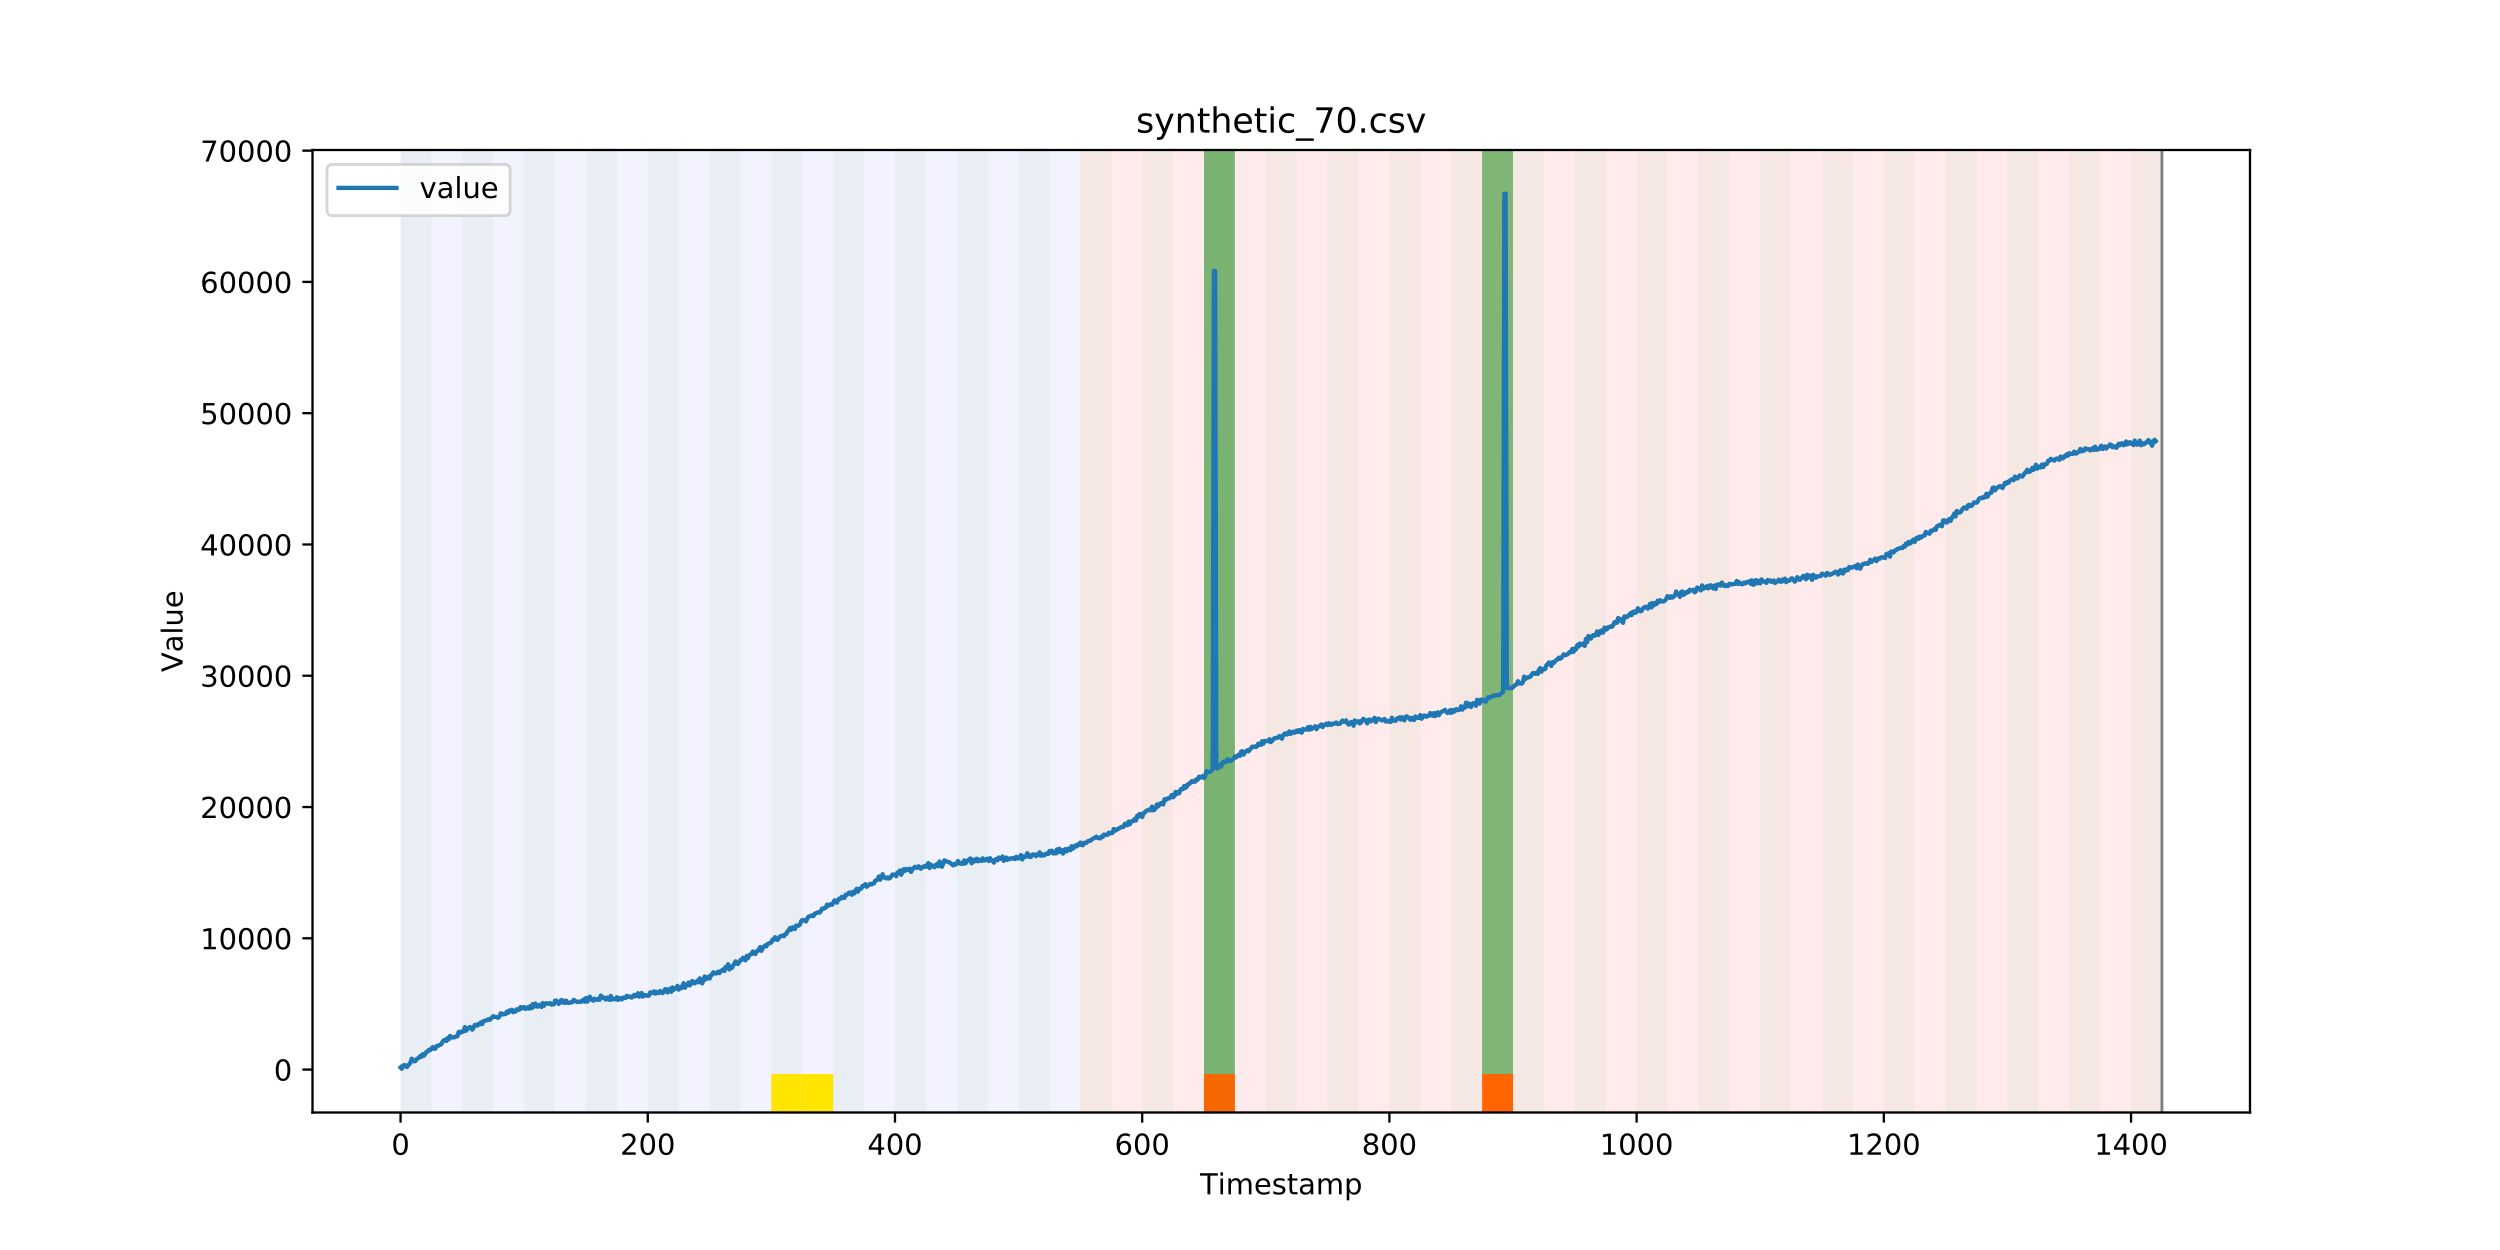 <?xml version="1.0" encoding="utf-8" standalone="no"?>
<!DOCTYPE svg PUBLIC "-//W3C//DTD SVG 1.1//EN"
  "http://www.w3.org/Graphics/SVG/1.1/DTD/svg11.dtd">
<!-- Created with matplotlib (https://matplotlib.org/) -->
<svg height="432pt" version="1.1" viewBox="0 0 864 432" width="864pt" xmlns="http://www.w3.org/2000/svg" xmlns:xlink="http://www.w3.org/1999/xlink">
 <defs>
  <style type="text/css">
*{stroke-linecap:butt;stroke-linejoin:round;}
  </style>
 </defs>
 <g id="figure_1">
  <g id="patch_1">
   <path d="M 0 432 
L 864 432 
L 864 0 
L 0 0 
z
" style="fill:#ffffff;"/>
  </g>
  <g id="axes_1">
   <g id="patch_2">
    <path d="M 108 384.48 
L 777.6 384.48 
L 777.6 51.84 
L 108 51.84 
z
" style="fill:#ffffff;"/>
   </g>
   <g id="patch_3">
    <path clip-path="url(#pf7e0968040)" d="M 138.436 384.48 
L 138.436 51.84 
L 373.384 51.84 
L 373.384 384.48 
z
" style="fill:#0000ff;opacity:0.05;"/>
   </g>
   <g id="patch_4">
    <path clip-path="url(#pf7e0968040)" d="M 373.384 384.48 
L 373.384 51.84 
L 747.164 51.84 
L 747.164 384.48 
z
" style="fill:#ff0000;opacity:0.08;"/>
   </g>
   <g id="patch_5">
    <path clip-path="url(#pf7e0968040)" d="M 138.436 384.48 
L 138.436 51.84 
L 149.116 51.84 
L 149.116 384.48 
z
" style="fill:#008000;opacity:0.04;"/>
   </g>
   <g id="patch_6">
    <path clip-path="url(#pf7e0968040)" d="M 159.795 384.48 
L 159.795 51.84 
L 170.475 51.84 
L 170.475 384.48 
z
" style="fill:#008000;opacity:0.04;"/>
   </g>
   <g id="patch_7">
    <path clip-path="url(#pf7e0968040)" d="M 181.154 384.48 
L 181.154 51.84 
L 191.833 51.84 
L 191.833 384.48 
z
" style="fill:#008000;opacity:0.04;"/>
   </g>
   <g id="patch_8">
    <path clip-path="url(#pf7e0968040)" d="M 416.101 384.48 
L 416.101 371.174 
L 426.781 371.174 
L 426.781 384.48 
z
" style="fill:#ff6600;"/>
   </g>
   <g id="patch_9">
    <path clip-path="url(#pf7e0968040)" d="M 202.513 384.48 
L 202.513 51.84 
L 213.192 51.84 
L 213.192 384.48 
z
" style="fill:#008000;opacity:0.04;"/>
   </g>
   <g id="patch_10">
    <path clip-path="url(#pf7e0968040)" d="M 223.872 384.48 
L 223.872 51.84 
L 234.551 51.84 
L 234.551 384.48 
z
" style="fill:#008000;opacity:0.04;"/>
   </g>
   <g id="patch_11">
    <path clip-path="url(#pf7e0968040)" d="M 245.231 384.48 
L 245.231 51.84 
L 255.91 51.84 
L 255.91 384.48 
z
" style="fill:#008000;opacity:0.04;"/>
   </g>
   <g id="patch_12">
    <path clip-path="url(#pf7e0968040)" d="M 266.589 384.48 
L 266.589 51.84 
L 277.269 51.84 
L 277.269 384.48 
z
" style="fill:#008000;opacity:0.04;"/>
   </g>
   <g id="patch_13">
    <path clip-path="url(#pf7e0968040)" d="M 266.589 384.48 
L 266.589 371.174 
L 277.269 371.174 
L 277.269 384.48 
z
" style="fill:#ffe500;"/>
   </g>
   <g id="patch_14">
    <path clip-path="url(#pf7e0968040)" d="M 277.269 384.48 
L 277.269 371.174 
L 287.948 371.174 
L 287.948 384.48 
z
" style="fill:#ffe500;"/>
   </g>
   <g id="patch_15">
    <path clip-path="url(#pf7e0968040)" d="M 512.216 384.48 
L 512.216 371.174 
L 522.896 371.174 
L 522.896 384.48 
z
" style="fill:#ff6600;"/>
   </g>
   <g id="patch_16">
    <path clip-path="url(#pf7e0968040)" d="M 287.948 384.48 
L 287.948 51.84 
L 298.628 51.84 
L 298.628 384.48 
z
" style="fill:#008000;opacity:0.04;"/>
   </g>
   <g id="patch_17">
    <path clip-path="url(#pf7e0968040)" d="M 309.307 384.48 
L 309.307 51.84 
L 319.987 51.84 
L 319.987 384.48 
z
" style="fill:#008000;opacity:0.04;"/>
   </g>
   <g id="patch_18">
    <path clip-path="url(#pf7e0968040)" d="M 330.666 384.48 
L 330.666 51.84 
L 341.345 51.84 
L 341.345 384.48 
z
" style="fill:#008000;opacity:0.04;"/>
   </g>
   <g id="patch_19">
    <path clip-path="url(#pf7e0968040)" d="M 352.025 384.48 
L 352.025 51.84 
L 362.704 51.84 
L 362.704 384.48 
z
" style="fill:#008000;opacity:0.04;"/>
   </g>
   <g id="patch_20">
    <path clip-path="url(#pf7e0968040)" d="M 373.384 384.48 
L 373.384 51.84 
L 384.063 51.84 
L 384.063 384.48 
z
" style="fill:#008000;opacity:0.04;"/>
   </g>
   <g id="patch_21">
    <path clip-path="url(#pf7e0968040)" d="M 394.743 384.48 
L 394.743 51.84 
L 405.422 51.84 
L 405.422 384.48 
z
" style="fill:#008000;opacity:0.04;"/>
   </g>
   <g id="patch_22">
    <path clip-path="url(#pf7e0968040)" d="M 416.101 384.48 
L 416.101 51.84 
L 426.781 51.84 
L 426.781 384.48 
z
" style="fill:#008000;opacity:0.04;"/>
   </g>
   <g id="patch_23">
    <path clip-path="url(#pf7e0968040)" d="M 416.101 371.174 
L 416.101 51.84 
L 426.781 51.84 
L 426.781 371.174 
z
" style="fill:#008000;opacity:0.5;"/>
   </g>
   <g id="patch_24">
    <path clip-path="url(#pf7e0968040)" d="M 437.46 384.48 
L 437.46 51.84 
L 448.14 51.84 
L 448.14 384.48 
z
" style="fill:#008000;opacity:0.04;"/>
   </g>
   <g id="patch_25">
    <path clip-path="url(#pf7e0968040)" d="M 458.819 384.48 
L 458.819 51.84 
L 469.499 51.84 
L 469.499 384.48 
z
" style="fill:#008000;opacity:0.04;"/>
   </g>
   <g id="patch_26">
    <path clip-path="url(#pf7e0968040)" d="M 480.178 384.48 
L 480.178 51.84 
L 490.857 51.84 
L 490.857 384.48 
z
" style="fill:#008000;opacity:0.04;"/>
   </g>
   <g id="patch_27">
    <path clip-path="url(#pf7e0968040)" d="M 501.537 384.48 
L 501.537 51.84 
L 512.216 51.84 
L 512.216 384.48 
z
" style="fill:#008000;opacity:0.04;"/>
   </g>
   <g id="patch_28">
    <path clip-path="url(#pf7e0968040)" d="M 512.216 371.174 
L 512.216 51.84 
L 522.896 51.84 
L 522.896 371.174 
z
" style="fill:#008000;opacity:0.5;"/>
   </g>
   <g id="patch_29">
    <path clip-path="url(#pf7e0968040)" d="M 522.896 384.48 
L 522.896 51.84 
L 533.575 51.84 
L 533.575 384.48 
z
" style="fill:#008000;opacity:0.04;"/>
   </g>
   <g id="patch_30">
    <path clip-path="url(#pf7e0968040)" d="M 544.255 384.48 
L 544.255 51.84 
L 554.934 51.84 
L 554.934 384.48 
z
" style="fill:#008000;opacity:0.04;"/>
   </g>
   <g id="patch_31">
    <path clip-path="url(#pf7e0968040)" d="M 565.613 384.48 
L 565.613 51.84 
L 576.293 51.84 
L 576.293 384.48 
z
" style="fill:#008000;opacity:0.04;"/>
   </g>
   <g id="patch_32">
    <path clip-path="url(#pf7e0968040)" d="M 586.972 384.48 
L 586.972 51.84 
L 597.652 51.84 
L 597.652 384.48 
z
" style="fill:#008000;opacity:0.04;"/>
   </g>
   <g id="patch_33">
    <path clip-path="url(#pf7e0968040)" d="M 608.331 384.48 
L 608.331 51.84 
L 619.011 51.84 
L 619.011 384.48 
z
" style="fill:#008000;opacity:0.04;"/>
   </g>
   <g id="patch_34">
    <path clip-path="url(#pf7e0968040)" d="M 629.69 384.48 
L 629.69 51.84 
L 640.369 51.84 
L 640.369 384.48 
z
" style="fill:#008000;opacity:0.04;"/>
   </g>
   <g id="patch_35">
    <path clip-path="url(#pf7e0968040)" d="M 651.049 384.48 
L 651.049 51.84 
L 661.728 51.84 
L 661.728 384.48 
z
" style="fill:#008000;opacity:0.04;"/>
   </g>
   <g id="patch_36">
    <path clip-path="url(#pf7e0968040)" d="M 672.408 384.48 
L 672.408 51.84 
L 683.087 51.84 
L 683.087 384.48 
z
" style="fill:#008000;opacity:0.04;"/>
   </g>
   <g id="patch_37">
    <path clip-path="url(#pf7e0968040)" d="M 693.767 384.48 
L 693.767 51.84 
L 704.446 51.84 
L 704.446 384.48 
z
" style="fill:#008000;opacity:0.04;"/>
   </g>
   <g id="patch_38">
    <path clip-path="url(#pf7e0968040)" d="M 715.125 384.48 
L 715.125 51.84 
L 725.805 51.84 
L 725.805 384.48 
z
" style="fill:#008000;opacity:0.04;"/>
   </g>
   <g id="patch_39">
    <path clip-path="url(#pf7e0968040)" d="M 736.484 384.48 
L 736.484 51.84 
L 747.164 51.84 
L 747.164 384.48 
z
" style="fill:#008000;opacity:0.04;"/>
   </g>
   <g id="matplotlib.axis_1">
    <g id="xtick_1">
     <g id="line2d_1">
      <defs>
       <path d="M 0 0 
L 0 3.5 
" id="mdde84e60e4" style="stroke:#000000;stroke-width:0.8;"/>
      </defs>
      <g>
       <use style="stroke:#000000;stroke-width:0.8;" x="138.436" xlink:href="#mdde84e60e4" y="384.48"/>
      </g>
     </g>
     <g id="text_1">
      <!-- 0 -->
      <defs>
       <path d="M 31.781 66.406 
Q 24.172 66.406 20.328 58.906 
Q 16.5 51.422 16.5 36.375 
Q 16.5 21.391 20.328 13.891 
Q 24.172 6.391 31.781 6.391 
Q 39.453 6.391 43.281 13.891 
Q 47.125 21.391 47.125 36.375 
Q 47.125 51.422 43.281 58.906 
Q 39.453 66.406 31.781 66.406 
z
M 31.781 74.219 
Q 44.047 74.219 50.516 64.516 
Q 56.984 54.828 56.984 36.375 
Q 56.984 17.969 50.516 8.266 
Q 44.047 -1.422 31.781 -1.422 
Q 19.531 -1.422 13.062 8.266 
Q 6.594 17.969 6.594 36.375 
Q 6.594 54.828 13.062 64.516 
Q 19.531 74.219 31.781 74.219 
z
" id="DejaVuSans-48"/>
      </defs>
      <g transform="translate(135.255 399.078)scale(0.1 -0.1)">
       <use xlink:href="#DejaVuSans-48"/>
      </g>
     </g>
    </g>
    <g id="xtick_2">
     <g id="line2d_2">
      <g>
       <use style="stroke:#000000;stroke-width:0.8;" x="223.872" xlink:href="#mdde84e60e4" y="384.48"/>
      </g>
     </g>
     <g id="text_2">
      <!-- 200 -->
      <defs>
       <path d="M 19.188 8.297 
L 53.609 8.297 
L 53.609 0 
L 7.328 0 
L 7.328 8.297 
Q 12.938 14.109 22.625 23.891 
Q 32.328 33.688 34.812 36.531 
Q 39.547 41.844 41.422 45.531 
Q 43.312 49.219 43.312 52.781 
Q 43.312 58.594 39.234 62.25 
Q 35.156 65.922 28.609 65.922 
Q 23.969 65.922 18.812 64.312 
Q 13.672 62.703 7.812 59.422 
L 7.812 69.391 
Q 13.766 71.781 18.938 73 
Q 24.125 74.219 28.422 74.219 
Q 39.75 74.219 46.484 68.547 
Q 53.219 62.891 53.219 53.422 
Q 53.219 48.922 51.531 44.891 
Q 49.859 40.875 45.406 35.406 
Q 44.188 33.984 37.641 27.219 
Q 31.109 20.453 19.188 8.297 
z
" id="DejaVuSans-50"/>
      </defs>
      <g transform="translate(214.328 399.078)scale(0.1 -0.1)">
       <use xlink:href="#DejaVuSans-50"/>
       <use x="63.623" xlink:href="#DejaVuSans-48"/>
       <use x="127.246" xlink:href="#DejaVuSans-48"/>
      </g>
     </g>
    </g>
    <g id="xtick_3">
     <g id="line2d_3">
      <g>
       <use style="stroke:#000000;stroke-width:0.8;" x="309.307" xlink:href="#mdde84e60e4" y="384.48"/>
      </g>
     </g>
     <g id="text_3">
      <!-- 400 -->
      <defs>
       <path d="M 37.797 64.312 
L 12.891 25.391 
L 37.797 25.391 
z
M 35.203 72.906 
L 47.609 72.906 
L 47.609 25.391 
L 58.016 25.391 
L 58.016 17.188 
L 47.609 17.188 
L 47.609 0 
L 37.797 0 
L 37.797 17.188 
L 4.891 17.188 
L 4.891 26.703 
z
" id="DejaVuSans-52"/>
      </defs>
      <g transform="translate(299.763 399.078)scale(0.1 -0.1)">
       <use xlink:href="#DejaVuSans-52"/>
       <use x="63.623" xlink:href="#DejaVuSans-48"/>
       <use x="127.246" xlink:href="#DejaVuSans-48"/>
      </g>
     </g>
    </g>
    <g id="xtick_4">
     <g id="line2d_4">
      <g>
       <use style="stroke:#000000;stroke-width:0.8;" x="394.743" xlink:href="#mdde84e60e4" y="384.48"/>
      </g>
     </g>
     <g id="text_4">
      <!-- 600 -->
      <defs>
       <path d="M 33.016 40.375 
Q 26.375 40.375 22.484 35.828 
Q 18.609 31.297 18.609 23.391 
Q 18.609 15.531 22.484 10.953 
Q 26.375 6.391 33.016 6.391 
Q 39.656 6.391 43.531 10.953 
Q 47.406 15.531 47.406 23.391 
Q 47.406 31.297 43.531 35.828 
Q 39.656 40.375 33.016 40.375 
z
M 52.594 71.297 
L 52.594 62.312 
Q 48.875 64.062 45.094 64.984 
Q 41.312 65.922 37.594 65.922 
Q 27.828 65.922 22.672 59.328 
Q 17.531 52.734 16.797 39.406 
Q 19.672 43.656 24.016 45.922 
Q 28.375 48.188 33.594 48.188 
Q 44.578 48.188 50.953 41.516 
Q 57.328 34.859 57.328 23.391 
Q 57.328 12.156 50.688 5.359 
Q 44.047 -1.422 33.016 -1.422 
Q 20.359 -1.422 13.672 8.266 
Q 6.984 17.969 6.984 36.375 
Q 6.984 53.656 15.188 63.938 
Q 23.391 74.219 37.203 74.219 
Q 40.922 74.219 44.703 73.484 
Q 48.484 72.75 52.594 71.297 
z
" id="DejaVuSans-54"/>
      </defs>
      <g transform="translate(385.199 399.078)scale(0.1 -0.1)">
       <use xlink:href="#DejaVuSans-54"/>
       <use x="63.623" xlink:href="#DejaVuSans-48"/>
       <use x="127.246" xlink:href="#DejaVuSans-48"/>
      </g>
     </g>
    </g>
    <g id="xtick_5">
     <g id="line2d_5">
      <g>
       <use style="stroke:#000000;stroke-width:0.8;" x="480.178" xlink:href="#mdde84e60e4" y="384.48"/>
      </g>
     </g>
     <g id="text_5">
      <!-- 800 -->
      <defs>
       <path d="M 31.781 34.625 
Q 24.75 34.625 20.719 30.859 
Q 16.703 27.094 16.703 20.516 
Q 16.703 13.922 20.719 10.156 
Q 24.75 6.391 31.781 6.391 
Q 38.812 6.391 42.859 10.172 
Q 46.922 13.969 46.922 20.516 
Q 46.922 27.094 42.891 30.859 
Q 38.875 34.625 31.781 34.625 
z
M 21.922 38.812 
Q 15.578 40.375 12.031 44.719 
Q 8.5 49.078 8.5 55.328 
Q 8.5 64.062 14.719 69.141 
Q 20.953 74.219 31.781 74.219 
Q 42.672 74.219 48.875 69.141 
Q 55.078 64.062 55.078 55.328 
Q 55.078 49.078 51.531 44.719 
Q 48 40.375 41.703 38.812 
Q 48.828 37.156 52.797 32.312 
Q 56.781 27.484 56.781 20.516 
Q 56.781 9.906 50.312 4.234 
Q 43.844 -1.422 31.781 -1.422 
Q 19.734 -1.422 13.25 4.234 
Q 6.781 9.906 6.781 20.516 
Q 6.781 27.484 10.781 32.312 
Q 14.797 37.156 21.922 38.812 
z
M 18.312 54.391 
Q 18.312 48.734 21.844 45.562 
Q 25.391 42.391 31.781 42.391 
Q 38.141 42.391 41.719 45.562 
Q 45.312 48.734 45.312 54.391 
Q 45.312 60.062 41.719 63.234 
Q 38.141 66.406 31.781 66.406 
Q 25.391 66.406 21.844 63.234 
Q 18.312 60.062 18.312 54.391 
z
" id="DejaVuSans-56"/>
      </defs>
      <g transform="translate(470.634 399.078)scale(0.1 -0.1)">
       <use xlink:href="#DejaVuSans-56"/>
       <use x="63.623" xlink:href="#DejaVuSans-48"/>
       <use x="127.246" xlink:href="#DejaVuSans-48"/>
      </g>
     </g>
    </g>
    <g id="xtick_6">
     <g id="line2d_6">
      <g>
       <use style="stroke:#000000;stroke-width:0.8;" x="565.613" xlink:href="#mdde84e60e4" y="384.48"/>
      </g>
     </g>
     <g id="text_6">
      <!-- 1000 -->
      <defs>
       <path d="M 12.406 8.297 
L 28.516 8.297 
L 28.516 63.922 
L 10.984 60.406 
L 10.984 69.391 
L 28.422 72.906 
L 38.281 72.906 
L 38.281 8.297 
L 54.391 8.297 
L 54.391 0 
L 12.406 0 
z
" id="DejaVuSans-49"/>
      </defs>
      <g transform="translate(552.888 399.078)scale(0.1 -0.1)">
       <use xlink:href="#DejaVuSans-49"/>
       <use x="63.623" xlink:href="#DejaVuSans-48"/>
       <use x="127.246" xlink:href="#DejaVuSans-48"/>
       <use x="190.869" xlink:href="#DejaVuSans-48"/>
      </g>
     </g>
    </g>
    <g id="xtick_7">
     <g id="line2d_7">
      <g>
       <use style="stroke:#000000;stroke-width:0.8;" x="651.049" xlink:href="#mdde84e60e4" y="384.48"/>
      </g>
     </g>
     <g id="text_7">
      <!-- 1200 -->
      <g transform="translate(638.324 399.078)scale(0.1 -0.1)">
       <use xlink:href="#DejaVuSans-49"/>
       <use x="63.623" xlink:href="#DejaVuSans-50"/>
       <use x="127.246" xlink:href="#DejaVuSans-48"/>
       <use x="190.869" xlink:href="#DejaVuSans-48"/>
      </g>
     </g>
    </g>
    <g id="xtick_8">
     <g id="line2d_8">
      <g>
       <use style="stroke:#000000;stroke-width:0.8;" x="736.484" xlink:href="#mdde84e60e4" y="384.48"/>
      </g>
     </g>
     <g id="text_8">
      <!-- 1400 -->
      <g transform="translate(723.759 399.078)scale(0.1 -0.1)">
       <use xlink:href="#DejaVuSans-49"/>
       <use x="63.623" xlink:href="#DejaVuSans-52"/>
       <use x="127.246" xlink:href="#DejaVuSans-48"/>
       <use x="190.869" xlink:href="#DejaVuSans-48"/>
      </g>
     </g>
    </g>
    <g id="text_9">
     <!-- Timestamp -->
     <defs>
      <path d="M -0.297 72.906 
L 61.375 72.906 
L 61.375 64.594 
L 35.5 64.594 
L 35.5 0 
L 25.594 0 
L 25.594 64.594 
L -0.297 64.594 
z
" id="DejaVuSans-84"/>
      <path d="M 9.422 54.688 
L 18.406 54.688 
L 18.406 0 
L 9.422 0 
z
M 9.422 75.984 
L 18.406 75.984 
L 18.406 64.594 
L 9.422 64.594 
z
" id="DejaVuSans-105"/>
      <path d="M 52 44.188 
Q 55.375 50.25 60.062 53.125 
Q 64.75 56 71.094 56 
Q 79.641 56 84.281 50.016 
Q 88.922 44.047 88.922 33.016 
L 88.922 0 
L 79.891 0 
L 79.891 32.719 
Q 79.891 40.578 77.094 44.375 
Q 74.312 48.188 68.609 48.188 
Q 61.625 48.188 57.562 43.547 
Q 53.516 38.922 53.516 30.906 
L 53.516 0 
L 44.484 0 
L 44.484 32.719 
Q 44.484 40.625 41.703 44.406 
Q 38.922 48.188 33.109 48.188 
Q 26.219 48.188 22.156 43.531 
Q 18.109 38.875 18.109 30.906 
L 18.109 0 
L 9.078 0 
L 9.078 54.688 
L 18.109 54.688 
L 18.109 46.188 
Q 21.188 51.219 25.484 53.609 
Q 29.781 56 35.688 56 
Q 41.656 56 45.828 52.969 
Q 50 49.953 52 44.188 
z
" id="DejaVuSans-109"/>
      <path d="M 56.203 29.594 
L 56.203 25.203 
L 14.891 25.203 
Q 15.484 15.922 20.484 11.062 
Q 25.484 6.203 34.422 6.203 
Q 39.594 6.203 44.453 7.469 
Q 49.312 8.734 54.109 11.281 
L 54.109 2.781 
Q 49.266 0.734 44.188 -0.344 
Q 39.109 -1.422 33.891 -1.422 
Q 20.797 -1.422 13.156 6.188 
Q 5.516 13.812 5.516 26.812 
Q 5.516 40.234 12.766 48.109 
Q 20.016 56 32.328 56 
Q 43.359 56 49.781 48.891 
Q 56.203 41.797 56.203 29.594 
z
M 47.219 32.234 
Q 47.125 39.594 43.094 43.984 
Q 39.062 48.391 32.422 48.391 
Q 24.906 48.391 20.391 44.141 
Q 15.875 39.891 15.188 32.172 
z
" id="DejaVuSans-101"/>
      <path d="M 44.281 53.078 
L 44.281 44.578 
Q 40.484 46.531 36.375 47.5 
Q 32.281 48.484 27.875 48.484 
Q 21.188 48.484 17.844 46.438 
Q 14.5 44.391 14.5 40.281 
Q 14.5 37.156 16.891 35.375 
Q 19.281 33.594 26.516 31.984 
L 29.594 31.297 
Q 39.156 29.25 43.188 25.516 
Q 47.219 21.781 47.219 15.094 
Q 47.219 7.469 41.188 3.016 
Q 35.156 -1.422 24.609 -1.422 
Q 20.219 -1.422 15.453 -0.562 
Q 10.688 0.297 5.422 2 
L 5.422 11.281 
Q 10.406 8.688 15.234 7.391 
Q 20.062 6.109 24.812 6.109 
Q 31.156 6.109 34.562 8.281 
Q 37.984 10.453 37.984 14.406 
Q 37.984 18.062 35.516 20.016 
Q 33.062 21.969 24.703 23.781 
L 21.578 24.516 
Q 13.234 26.266 9.516 29.906 
Q 5.812 33.547 5.812 39.891 
Q 5.812 47.609 11.281 51.797 
Q 16.75 56 26.812 56 
Q 31.781 56 36.172 55.266 
Q 40.578 54.547 44.281 53.078 
z
" id="DejaVuSans-115"/>
      <path d="M 18.312 70.219 
L 18.312 54.688 
L 36.812 54.688 
L 36.812 47.703 
L 18.312 47.703 
L 18.312 18.016 
Q 18.312 11.328 20.141 9.422 
Q 21.969 7.516 27.594 7.516 
L 36.812 7.516 
L 36.812 0 
L 27.594 0 
Q 17.188 0 13.234 3.875 
Q 9.281 7.766 9.281 18.016 
L 9.281 47.703 
L 2.688 47.703 
L 2.688 54.688 
L 9.281 54.688 
L 9.281 70.219 
z
" id="DejaVuSans-116"/>
      <path d="M 34.281 27.484 
Q 23.391 27.484 19.188 25 
Q 14.984 22.516 14.984 16.5 
Q 14.984 11.719 18.141 8.906 
Q 21.297 6.109 26.703 6.109 
Q 34.188 6.109 38.703 11.406 
Q 43.219 16.703 43.219 25.484 
L 43.219 27.484 
z
M 52.203 31.203 
L 52.203 0 
L 43.219 0 
L 43.219 8.297 
Q 40.141 3.328 35.547 0.953 
Q 30.953 -1.422 24.312 -1.422 
Q 15.922 -1.422 10.953 3.297 
Q 6 8.016 6 15.922 
Q 6 25.141 12.172 29.828 
Q 18.359 34.516 30.609 34.516 
L 43.219 34.516 
L 43.219 35.406 
Q 43.219 41.609 39.141 45 
Q 35.062 48.391 27.688 48.391 
Q 23 48.391 18.547 47.266 
Q 14.109 46.141 10.016 43.891 
L 10.016 52.203 
Q 14.938 54.109 19.578 55.047 
Q 24.219 56 28.609 56 
Q 40.484 56 46.344 49.844 
Q 52.203 43.703 52.203 31.203 
z
" id="DejaVuSans-97"/>
      <path d="M 18.109 8.203 
L 18.109 -20.797 
L 9.078 -20.797 
L 9.078 54.688 
L 18.109 54.688 
L 18.109 46.391 
Q 20.953 51.266 25.266 53.625 
Q 29.594 56 35.594 56 
Q 45.562 56 51.781 48.094 
Q 58.016 40.188 58.016 27.297 
Q 58.016 14.406 51.781 6.484 
Q 45.562 -1.422 35.594 -1.422 
Q 29.594 -1.422 25.266 0.953 
Q 20.953 3.328 18.109 8.203 
z
M 48.688 27.297 
Q 48.688 37.203 44.609 42.844 
Q 40.531 48.484 33.406 48.484 
Q 26.266 48.484 22.188 42.844 
Q 18.109 37.203 18.109 27.297 
Q 18.109 17.391 22.188 11.75 
Q 26.266 6.109 33.406 6.109 
Q 40.531 6.109 44.609 11.75 
Q 48.688 17.391 48.688 27.297 
z
" id="DejaVuSans-112"/>
     </defs>
     <g transform="translate(414.739 412.757)scale(0.1 -0.1)">
      <use xlink:href="#DejaVuSans-84"/>
      <use x="61.037" xlink:href="#DejaVuSans-105"/>
      <use x="88.82" xlink:href="#DejaVuSans-109"/>
      <use x="186.232" xlink:href="#DejaVuSans-101"/>
      <use x="247.756" xlink:href="#DejaVuSans-115"/>
      <use x="299.855" xlink:href="#DejaVuSans-116"/>
      <use x="339.064" xlink:href="#DejaVuSans-97"/>
      <use x="400.344" xlink:href="#DejaVuSans-109"/>
      <use x="497.756" xlink:href="#DejaVuSans-112"/>
     </g>
    </g>
   </g>
   <g id="matplotlib.axis_2">
    <g id="ytick_1">
     <g id="line2d_9">
      <defs>
       <path d="M 0 0 
L -3.5 0 
" id="m8130eb3980" style="stroke:#000000;stroke-width:0.8;"/>
      </defs>
      <g>
       <use style="stroke:#000000;stroke-width:0.8;" x="108" xlink:href="#m8130eb3980" y="369.642"/>
      </g>
     </g>
     <g id="text_10">
      <!-- 0 -->
      <g transform="translate(94.638 373.442)scale(0.1 -0.1)">
       <use xlink:href="#DejaVuSans-48"/>
      </g>
     </g>
    </g>
    <g id="ytick_2">
     <g id="line2d_10">
      <g>
       <use style="stroke:#000000;stroke-width:0.8;" x="108" xlink:href="#m8130eb3980" y="324.273"/>
      </g>
     </g>
     <g id="text_11">
      <!-- 10000 -->
      <g transform="translate(69.188 328.073)scale(0.1 -0.1)">
       <use xlink:href="#DejaVuSans-49"/>
       <use x="63.623" xlink:href="#DejaVuSans-48"/>
       <use x="127.246" xlink:href="#DejaVuSans-48"/>
       <use x="190.869" xlink:href="#DejaVuSans-48"/>
       <use x="254.492" xlink:href="#DejaVuSans-48"/>
      </g>
     </g>
    </g>
    <g id="ytick_3">
     <g id="line2d_11">
      <g>
       <use style="stroke:#000000;stroke-width:0.8;" x="108" xlink:href="#m8130eb3980" y="278.904"/>
      </g>
     </g>
     <g id="text_12">
      <!-- 20000 -->
      <g transform="translate(69.188 282.703)scale(0.1 -0.1)">
       <use xlink:href="#DejaVuSans-50"/>
       <use x="63.623" xlink:href="#DejaVuSans-48"/>
       <use x="127.246" xlink:href="#DejaVuSans-48"/>
       <use x="190.869" xlink:href="#DejaVuSans-48"/>
       <use x="254.492" xlink:href="#DejaVuSans-48"/>
      </g>
     </g>
    </g>
    <g id="ytick_4">
     <g id="line2d_12">
      <g>
       <use style="stroke:#000000;stroke-width:0.8;" x="108" xlink:href="#m8130eb3980" y="233.535"/>
      </g>
     </g>
     <g id="text_13">
      <!-- 30000 -->
      <defs>
       <path d="M 40.578 39.312 
Q 47.656 37.797 51.625 33 
Q 55.609 28.219 55.609 21.188 
Q 55.609 10.406 48.188 4.484 
Q 40.766 -1.422 27.094 -1.422 
Q 22.516 -1.422 17.656 -0.516 
Q 12.797 0.391 7.625 2.203 
L 7.625 11.719 
Q 11.719 9.328 16.594 8.109 
Q 21.484 6.891 26.812 6.891 
Q 36.078 6.891 40.938 10.547 
Q 45.797 14.203 45.797 21.188 
Q 45.797 27.641 41.281 31.266 
Q 36.766 34.906 28.719 34.906 
L 20.219 34.906 
L 20.219 43.016 
L 29.109 43.016 
Q 36.375 43.016 40.234 45.922 
Q 44.094 48.828 44.094 54.297 
Q 44.094 59.906 40.109 62.906 
Q 36.141 65.922 28.719 65.922 
Q 24.656 65.922 20.016 65.031 
Q 15.375 64.156 9.812 62.312 
L 9.812 71.094 
Q 15.438 72.656 20.344 73.438 
Q 25.25 74.219 29.594 74.219 
Q 40.828 74.219 47.359 69.109 
Q 53.906 64.016 53.906 55.328 
Q 53.906 49.266 50.438 45.094 
Q 46.969 40.922 40.578 39.312 
z
" id="DejaVuSans-51"/>
      </defs>
      <g transform="translate(69.188 237.334)scale(0.1 -0.1)">
       <use xlink:href="#DejaVuSans-51"/>
       <use x="63.623" xlink:href="#DejaVuSans-48"/>
       <use x="127.246" xlink:href="#DejaVuSans-48"/>
       <use x="190.869" xlink:href="#DejaVuSans-48"/>
       <use x="254.492" xlink:href="#DejaVuSans-48"/>
      </g>
     </g>
    </g>
    <g id="ytick_5">
     <g id="line2d_13">
      <g>
       <use style="stroke:#000000;stroke-width:0.8;" x="108" xlink:href="#m8130eb3980" y="188.166"/>
      </g>
     </g>
     <g id="text_14">
      <!-- 40000 -->
      <g transform="translate(69.188 191.965)scale(0.1 -0.1)">
       <use xlink:href="#DejaVuSans-52"/>
       <use x="63.623" xlink:href="#DejaVuSans-48"/>
       <use x="127.246" xlink:href="#DejaVuSans-48"/>
       <use x="190.869" xlink:href="#DejaVuSans-48"/>
       <use x="254.492" xlink:href="#DejaVuSans-48"/>
      </g>
     </g>
    </g>
    <g id="ytick_6">
     <g id="line2d_14">
      <g>
       <use style="stroke:#000000;stroke-width:0.8;" x="108" xlink:href="#m8130eb3980" y="142.797"/>
      </g>
     </g>
     <g id="text_15">
      <!-- 50000 -->
      <defs>
       <path d="M 10.797 72.906 
L 49.516 72.906 
L 49.516 64.594 
L 19.828 64.594 
L 19.828 46.734 
Q 21.969 47.469 24.109 47.828 
Q 26.266 48.188 28.422 48.188 
Q 40.625 48.188 47.75 41.5 
Q 54.891 34.812 54.891 23.391 
Q 54.891 11.625 47.562 5.094 
Q 40.234 -1.422 26.906 -1.422 
Q 22.312 -1.422 17.547 -0.641 
Q 12.797 0.141 7.719 1.703 
L 7.719 11.625 
Q 12.109 9.234 16.797 8.062 
Q 21.484 6.891 26.703 6.891 
Q 35.156 6.891 40.078 11.328 
Q 45.016 15.766 45.016 23.391 
Q 45.016 31 40.078 35.438 
Q 35.156 39.891 26.703 39.891 
Q 22.75 39.891 18.812 39.016 
Q 14.891 38.141 10.797 36.281 
z
" id="DejaVuSans-53"/>
      </defs>
      <g transform="translate(69.188 146.596)scale(0.1 -0.1)">
       <use xlink:href="#DejaVuSans-53"/>
       <use x="63.623" xlink:href="#DejaVuSans-48"/>
       <use x="127.246" xlink:href="#DejaVuSans-48"/>
       <use x="190.869" xlink:href="#DejaVuSans-48"/>
       <use x="254.492" xlink:href="#DejaVuSans-48"/>
      </g>
     </g>
    </g>
    <g id="ytick_7">
     <g id="line2d_15">
      <g>
       <use style="stroke:#000000;stroke-width:0.8;" x="108" xlink:href="#m8130eb3980" y="97.428"/>
      </g>
     </g>
     <g id="text_16">
      <!-- 60000 -->
      <g transform="translate(69.188 101.227)scale(0.1 -0.1)">
       <use xlink:href="#DejaVuSans-54"/>
       <use x="63.623" xlink:href="#DejaVuSans-48"/>
       <use x="127.246" xlink:href="#DejaVuSans-48"/>
       <use x="190.869" xlink:href="#DejaVuSans-48"/>
       <use x="254.492" xlink:href="#DejaVuSans-48"/>
      </g>
     </g>
    </g>
    <g id="ytick_8">
     <g id="line2d_16">
      <g>
       <use style="stroke:#000000;stroke-width:0.8;" x="108" xlink:href="#m8130eb3980" y="52.059"/>
      </g>
     </g>
     <g id="text_17">
      <!-- 70000 -->
      <defs>
       <path d="M 8.203 72.906 
L 55.078 72.906 
L 55.078 68.703 
L 28.609 0 
L 18.312 0 
L 43.219 64.594 
L 8.203 64.594 
z
" id="DejaVuSans-55"/>
      </defs>
      <g transform="translate(69.188 55.858)scale(0.1 -0.1)">
       <use xlink:href="#DejaVuSans-55"/>
       <use x="63.623" xlink:href="#DejaVuSans-48"/>
       <use x="127.246" xlink:href="#DejaVuSans-48"/>
       <use x="190.869" xlink:href="#DejaVuSans-48"/>
       <use x="254.492" xlink:href="#DejaVuSans-48"/>
      </g>
     </g>
    </g>
    <g id="text_18">
     <!-- Value -->
     <defs>
      <path d="M 28.609 0 
L 0.781 72.906 
L 11.078 72.906 
L 34.188 11.531 
L 57.328 72.906 
L 67.578 72.906 
L 39.797 0 
z
" id="DejaVuSans-86"/>
      <path d="M 9.422 75.984 
L 18.406 75.984 
L 18.406 0 
L 9.422 0 
z
" id="DejaVuSans-108"/>
      <path d="M 8.5 21.578 
L 8.5 54.688 
L 17.484 54.688 
L 17.484 21.922 
Q 17.484 14.156 20.5 10.266 
Q 23.531 6.391 29.594 6.391 
Q 36.859 6.391 41.078 11.031 
Q 45.312 15.672 45.312 23.688 
L 45.312 54.688 
L 54.297 54.688 
L 54.297 0 
L 45.312 0 
L 45.312 8.406 
Q 42.047 3.422 37.719 1 
Q 33.406 -1.422 27.688 -1.422 
Q 18.266 -1.422 13.375 4.438 
Q 8.5 10.297 8.5 21.578 
z
M 31.109 56 
z
" id="DejaVuSans-117"/>
     </defs>
     <g transform="translate(63.108 232.273)rotate(-90)scale(0.1 -0.1)">
      <use xlink:href="#DejaVuSans-86"/>
      <use x="68.299" xlink:href="#DejaVuSans-97"/>
      <use x="129.578" xlink:href="#DejaVuSans-108"/>
      <use x="157.361" xlink:href="#DejaVuSans-117"/>
      <use x="220.74" xlink:href="#DejaVuSans-101"/>
     </g>
    </g>
   </g>
   <g id="line2d_17">
    <path clip-path="url(#pf7e0968040)" d="M 138.436 368.911 
L 138.864 369.36 
L 139.291 368.322 
L 139.718 368.069 
L 140.145 368.184 
L 140.572 368.801 
L 141.854 367.263 
L 142.281 365.882 
L 143.135 366.796 
L 143.562 366.68 
L 143.99 366.012 
L 144.844 365.519 
L 145.271 364.942 
L 145.698 365.194 
L 146.126 364.314 
L 146.553 364.81 
L 147.407 363.532 
L 147.834 363.376 
L 148.261 362.802 
L 148.689 362.931 
L 149.543 361.88 
L 149.97 362.432 
L 150.397 362.443 
L 150.824 361.574 
L 151.679 361.33 
L 152.106 361.024 
L 152.533 360.87 
L 152.96 359.987 
L 153.388 359.542 
L 153.815 359.366 
L 154.242 359.771 
L 154.669 358.761 
L 155.096 359.212 
L 155.523 358.037 
L 156.378 358.571 
L 157.232 358.427 
L 157.659 358.148 
L 158.087 358.146 
L 158.514 356.671 
L 158.941 356.593 
L 159.368 356.854 
L 159.795 356.405 
L 160.222 356.479 
L 160.65 354.97 
L 161.077 356.237 
L 161.504 355.684 
L 162.358 354.954 
L 162.785 355.109 
L 163.213 355.844 
L 163.64 355.202 
L 164.067 354.258 
L 164.494 354.229 
L 164.921 354.46 
L 165.349 353.889 
L 165.776 354.018 
L 166.203 353.345 
L 166.63 353.923 
L 167.057 352.919 
L 168.339 352.542 
L 168.766 352.259 
L 169.193 352.503 
L 170.475 351.203 
L 170.902 351.48 
L 171.329 351.441 
L 172.183 351.736 
L 172.611 351.292 
L 173.038 350.203 
L 173.465 350.278 
L 173.892 350.589 
L 174.746 350.401 
L 175.174 349.616 
L 175.601 350.065 
L 176.028 349.232 
L 176.455 349.383 
L 176.882 348.958 
L 177.309 349.83 
L 177.737 349.304 
L 178.164 349.593 
L 178.591 348.8 
L 179.445 348.977 
L 179.873 348.071 
L 180.3 348.527 
L 180.727 348.07 
L 181.154 348.066 
L 181.581 348.681 
L 182.008 348.509 
L 182.436 348.111 
L 182.863 348.557 
L 183.29 347.684 
L 183.717 348.446 
L 184.144 347.028 
L 184.571 347.917 
L 184.999 346.837 
L 185.426 347.714 
L 185.853 347.893 
L 186.28 347.359 
L 186.707 347.284 
L 187.135 347.994 
L 187.562 346.671 
L 187.989 347.599 
L 188.416 346.865 
L 188.843 346.728 
L 189.698 346.885 
L 190.125 346.68 
L 190.552 347.203 
L 190.979 347.025 
L 191.406 347.113 
L 191.833 345.826 
L 192.261 345.812 
L 193.115 346.965 
L 193.969 345.614 
L 194.397 346.481 
L 194.824 345.854 
L 195.251 346.624 
L 195.678 345.821 
L 196.105 346.535 
L 196.532 346.623 
L 197.387 346.384 
L 197.814 346.367 
L 198.241 345.576 
L 199.523 346.315 
L 200.377 346.107 
L 200.804 346.238 
L 201.659 345.451 
L 202.086 346.179 
L 202.513 344.937 
L 202.94 346.184 
L 203.367 345.6 
L 203.794 344.443 
L 204.649 345.592 
L 205.076 345.846 
L 205.503 345.156 
L 206.358 345.543 
L 206.785 345.199 
L 207.212 345.542 
L 207.639 344.074 
L 208.493 344.881 
L 208.921 344.884 
L 209.348 345.432 
L 209.775 344.749 
L 210.202 345.286 
L 210.629 345.559 
L 211.056 344.205 
L 211.484 345.463 
L 211.911 345.141 
L 212.765 345.377 
L 213.192 344.635 
L 213.62 345.574 
L 214.047 344.935 
L 214.474 345.068 
L 214.901 345.405 
L 215.328 344.762 
L 216.183 344.923 
L 216.61 344.16 
L 217.464 344.565 
L 217.891 344.407 
L 218.318 344.77 
L 218.746 344.477 
L 219.173 343.831 
L 219.6 344.293 
L 220.027 344.159 
L 220.454 343.252 
L 220.882 344.447 
L 221.309 343.627 
L 221.736 343.188 
L 222.163 344.436 
L 222.59 343.879 
L 223.017 344.002 
L 223.445 343.982 
L 223.872 344.169 
L 224.299 344.031 
L 224.726 342.968 
L 225.153 343.204 
L 225.58 343.046 
L 226.008 342.611 
L 226.435 343.413 
L 226.862 342.79 
L 227.289 343.109 
L 227.716 343.225 
L 228.144 342.483 
L 228.998 343.215 
L 229.425 342.741 
L 229.852 341.851 
L 230.279 341.9 
L 230.707 343.004 
L 231.134 342.189 
L 231.561 341.739 
L 231.988 342.764 
L 232.415 341.264 
L 232.842 342.045 
L 233.27 341.554 
L 233.697 341.653 
L 234.124 340.722 
L 234.551 341.998 
L 234.978 341.263 
L 235.406 341.562 
L 236.26 339.786 
L 236.687 341.367 
L 237.114 340.564 
L 237.541 340.464 
L 237.969 339.548 
L 238.396 340.559 
L 239.25 339.035 
L 239.677 339.78 
L 240.104 339.829 
L 240.959 338.959 
L 241.386 339.491 
L 241.813 338.121 
L 242.24 338.691 
L 242.668 339.855 
L 243.095 338.859 
L 243.522 337.468 
L 243.949 338.448 
L 244.376 337.867 
L 244.803 337.618 
L 245.231 338.185 
L 245.658 337.041 
L 246.085 336.884 
L 246.512 336.026 
L 247.367 336.457 
L 247.794 336.333 
L 248.221 335.816 
L 248.648 336.297 
L 249.075 335.636 
L 249.93 335.013 
L 250.357 335.573 
L 250.784 334.168 
L 251.211 334.299 
L 251.638 333.253 
L 252.065 335.046 
L 252.493 334.227 
L 252.92 334.517 
L 253.347 333.697 
L 253.774 333.132 
L 254.201 332.263 
L 254.629 333.012 
L 255.056 333.123 
L 255.91 331.813 
L 256.337 331.773 
L 256.764 331.009 
L 257.619 331.878 
L 258.046 330.439 
L 258.473 331.135 
L 258.9 330.091 
L 259.755 329.698 
L 260.182 328.821 
L 260.609 329.449 
L 261.036 329.698 
L 261.463 328.807 
L 261.891 328.681 
L 262.745 327.299 
L 263.172 328.612 
L 263.599 327.615 
L 264.454 326.73 
L 264.881 327.032 
L 265.308 326.264 
L 265.735 325.997 
L 266.162 325.906 
L 266.589 325.684 
L 267.017 324.682 
L 267.444 324.771 
L 267.871 323.908 
L 268.298 324.652 
L 268.725 324.823 
L 269.58 323.655 
L 270.434 323.333 
L 270.861 323.588 
L 271.288 322.953 
L 271.716 322.811 
L 272.143 321.888 
L 272.57 321.593 
L 272.997 320.766 
L 273.424 321.343 
L 273.851 320.479 
L 274.279 320.854 
L 274.706 321.049 
L 275.133 319.877 
L 275.56 320.036 
L 275.987 319.902 
L 276.415 319.589 
L 276.842 318.465 
L 277.269 317.967 
L 277.696 317.949 
L 278.55 318.459 
L 278.978 317.482 
L 279.405 316.799 
L 280.686 316.389 
L 281.113 316.607 
L 281.541 315.746 
L 281.968 315.655 
L 282.822 315.238 
L 283.249 315.409 
L 283.677 314.885 
L 284.104 313.999 
L 284.531 314.069 
L 285.385 313.651 
L 285.812 312.665 
L 286.24 313.041 
L 286.667 312.68 
L 287.094 312.471 
L 287.521 312.728 
L 287.948 312.066 
L 288.376 311.196 
L 288.803 311.328 
L 289.23 311.956 
L 289.657 311.011 
L 290.084 310.547 
L 290.511 310.597 
L 290.939 309.964 
L 291.793 310.331 
L 292.22 309.282 
L 292.647 309.264 
L 293.502 308.45 
L 293.929 308.61 
L 294.356 309.224 
L 294.783 308.2 
L 295.21 308.786 
L 296.065 307.167 
L 296.492 308.179 
L 296.919 307.131 
L 297.346 307.251 
L 297.773 306.903 
L 298.201 306.114 
L 298.628 306.151 
L 299.055 305.568 
L 299.482 306.483 
L 300.764 305.447 
L 301.191 305.659 
L 301.618 305.391 
L 302.045 305.279 
L 302.472 304.376 
L 302.9 304.224 
L 303.327 303.88 
L 303.754 302.908 
L 304.181 304.04 
L 304.608 303.476 
L 305.035 302.128 
L 305.463 303.205 
L 305.89 303.334 
L 306.317 303.59 
L 306.744 303.24 
L 307.171 303.611 
L 307.598 303.408 
L 308.453 302.248 
L 309.307 302.291 
L 309.734 302.808 
L 310.162 301.538 
L 310.589 301.497 
L 311.016 300.836 
L 311.443 302.3 
L 312.297 300.4 
L 312.725 301.029 
L 313.152 300.33 
L 313.579 300.586 
L 314.006 300.673 
L 314.433 300.207 
L 314.86 301.343 
L 315.288 300.567 
L 316.142 299.592 
L 316.996 299.923 
L 317.424 299.394 
L 318.278 300.241 
L 318.705 299.659 
L 319.132 299.636 
L 319.559 299.308 
L 319.987 299.571 
L 320.841 298.295 
L 321.268 299.988 
L 321.695 298.824 
L 322.122 299.351 
L 322.55 299.239 
L 322.977 299.715 
L 323.404 298.936 
L 323.831 298.6 
L 324.258 299.345 
L 324.686 297.742 
L 325.113 298.92 
L 325.54 299.559 
L 326.394 297.328 
L 326.821 297.622 
L 328.103 297.994 
L 329.384 299.089 
L 329.812 298.568 
L 330.239 298.803 
L 330.666 298.399 
L 331.093 297.573 
L 331.52 298.274 
L 331.948 298.537 
L 332.375 298.242 
L 332.802 298.548 
L 333.229 297.359 
L 333.656 298.382 
L 334.083 297.728 
L 335.365 296.701 
L 335.792 298.345 
L 336.219 297.086 
L 336.647 297.736 
L 337.074 297.536 
L 337.501 296.762 
L 337.928 297.676 
L 338.355 297.059 
L 338.782 297.387 
L 339.21 297.542 
L 339.637 296.645 
L 340.064 297.368 
L 340.491 297.336 
L 340.918 296.893 
L 341.345 296.767 
L 341.773 297.583 
L 342.2 296.608 
L 342.627 297.398 
L 343.054 297.486 
L 343.481 298.122 
L 343.909 297.092 
L 344.336 296.852 
L 344.763 297.293 
L 345.19 296.371 
L 346.044 296.835 
L 346.472 296.022 
L 346.899 297.508 
L 347.326 296.657 
L 347.753 296.367 
L 348.18 297.177 
L 348.607 296.805 
L 349.035 296.677 
L 349.462 296.819 
L 349.889 296.546 
L 350.316 296.611 
L 350.743 296.881 
L 351.171 296.111 
L 351.598 296.682 
L 352.025 296.662 
L 352.879 295.508 
L 353.306 297.045 
L 353.734 296.099 
L 354.161 295.958 
L 354.588 296.076 
L 355.015 294.863 
L 355.442 295.406 
L 355.869 296.171 
L 356.297 296.155 
L 356.724 295.39 
L 357.151 295.287 
L 357.578 295.356 
L 358.005 295.898 
L 358.433 295.307 
L 358.86 295.521 
L 359.287 294.568 
L 359.714 295.736 
L 360.141 295.255 
L 360.568 295.664 
L 360.996 295.566 
L 361.423 295.034 
L 362.277 295.098 
L 362.704 294.073 
L 363.131 294.655 
L 363.559 294 
L 363.986 294.961 
L 364.413 294.529 
L 364.84 294.962 
L 365.267 293.559 
L 365.695 294.567 
L 366.122 293.338 
L 366.549 294.361 
L 366.976 293.841 
L 367.403 295.004 
L 367.83 293.686 
L 368.258 293.45 
L 368.685 294.217 
L 369.112 293.349 
L 369.539 293.252 
L 369.966 293.811 
L 370.393 292.427 
L 370.821 293.264 
L 371.675 292.181 
L 372.102 292.542 
L 372.529 291.819 
L 372.957 291.958 
L 373.384 291.189 
L 373.811 292.026 
L 374.238 292.104 
L 374.665 291.254 
L 375.092 291.352 
L 375.52 291.24 
L 375.947 290.716 
L 376.374 290.558 
L 376.801 290.605 
L 377.228 290.155 
L 378.937 289.154 
L 379.364 289.629 
L 379.791 289.585 
L 380.219 289.76 
L 380.646 289.118 
L 381.073 289.243 
L 381.5 288.437 
L 381.927 288.521 
L 382.782 288.48 
L 383.209 287.802 
L 384.063 287.996 
L 384.49 287.856 
L 384.918 286.493 
L 385.345 287.095 
L 385.772 286.918 
L 386.199 286.484 
L 386.626 286.394 
L 387.481 285.827 
L 388.335 285.73 
L 388.762 284.671 
L 389.189 284.816 
L 389.616 285.193 
L 390.044 283.926 
L 390.471 284.854 
L 390.898 284.001 
L 391.325 283.707 
L 391.752 283.762 
L 392.18 282.955 
L 392.607 283.529 
L 393.034 281.895 
L 393.461 282.172 
L 393.888 281.31 
L 394.315 281.54 
L 394.743 282.354 
L 395.17 281.027 
L 395.597 280.861 
L 396.024 280.337 
L 396.451 280.054 
L 396.878 280.075 
L 397.306 279.732 
L 397.733 280.024 
L 398.16 278.766 
L 398.587 280.034 
L 399.014 279.82 
L 399.442 279.281 
L 399.869 278.003 
L 400.296 278.657 
L 401.15 277.568 
L 401.577 277.554 
L 402.005 278.014 
L 402.432 276.249 
L 402.859 276.544 
L 403.286 275.99 
L 404.14 275.923 
L 404.995 274.751 
L 405.422 275.537 
L 405.849 275.099 
L 406.276 273.694 
L 406.704 274.426 
L 407.131 273.725 
L 407.558 274.108 
L 407.985 272.859 
L 408.412 272.623 
L 408.839 272.74 
L 409.267 271.625 
L 409.694 272.292 
L 410.121 271.913 
L 410.548 270.996 
L 410.975 271.013 
L 411.83 269.996 
L 412.257 270.279 
L 412.684 269.817 
L 413.111 270.132 
L 413.538 269.35 
L 413.966 269.43 
L 414.393 268.43 
L 414.82 268.763 
L 415.674 268.199 
L 416.101 268.859 
L 416.529 268.112 
L 416.956 266.488 
L 417.383 266.796 
L 417.81 266.835 
L 418.664 266.397 
L 419.092 265.859 
L 419.519 93.666 
L 419.946 93.666 
L 420.373 265.342 
L 420.8 265.595 
L 421.655 264.274 
L 422.082 264.917 
L 422.509 263.534 
L 422.936 263.211 
L 423.363 263.507 
L 423.791 263.131 
L 424.218 262.394 
L 424.645 263.032 
L 425.499 262.81 
L 426.354 262.133 
L 426.781 261.402 
L 427.208 261.772 
L 428.062 260.809 
L 428.49 261.243 
L 428.917 259.778 
L 429.344 259.606 
L 429.771 260.812 
L 430.198 259.988 
L 430.625 259.721 
L 431.053 259.258 
L 431.48 259.661 
L 432.761 258.047 
L 433.189 258.193 
L 433.616 257.944 
L 434.043 258.196 
L 434.47 257.907 
L 434.897 256.978 
L 435.324 257.29 
L 435.752 257.443 
L 436.179 256.195 
L 436.606 257.029 
L 437.033 256.061 
L 437.46 256.134 
L 437.887 256.05 
L 438.315 256.192 
L 438.742 255.472 
L 439.169 256.462 
L 440.451 255.146 
L 440.878 255.012 
L 441.305 255.034 
L 441.732 254.883 
L 442.159 254.382 
L 442.586 254.752 
L 443.014 255.305 
L 443.441 254.156 
L 443.868 253.621 
L 444.295 253.428 
L 444.722 253.875 
L 445.149 253.635 
L 445.577 252.783 
L 446.004 253.642 
L 446.858 252.874 
L 447.285 253.271 
L 447.713 253.069 
L 448.14 252.48 
L 448.567 252.957 
L 448.994 252.304 
L 449.421 252.953 
L 449.848 253.222 
L 450.276 251.908 
L 450.703 252.15 
L 451.557 252.131 
L 451.984 251.341 
L 452.411 252.2 
L 452.839 251.171 
L 453.266 251.998 
L 453.693 251.499 
L 454.12 251.449 
L 454.547 251.005 
L 454.975 252.002 
L 455.402 251.227 
L 455.829 251.096 
L 456.683 250.372 
L 457.11 251.266 
L 457.538 250.597 
L 457.965 250.475 
L 458.392 250.073 
L 458.819 250.593 
L 459.246 249.965 
L 459.673 250.391 
L 460.101 250.508 
L 460.528 250.082 
L 460.955 250.132 
L 461.382 250.033 
L 461.809 249.697 
L 462.237 250.238 
L 463.091 250.105 
L 463.945 249.027 
L 464.372 249.436 
L 464.8 249.36 
L 465.227 248.984 
L 465.654 250.017 
L 466.081 250.39 
L 466.508 250.188 
L 466.936 249.526 
L 467.363 249.596 
L 467.79 250.817 
L 468.217 248.996 
L 468.644 249.607 
L 469.071 249.5 
L 469.499 249.256 
L 469.926 250.012 
L 470.353 249.706 
L 470.78 248.879 
L 471.207 248.42 
L 471.634 248.98 
L 472.062 248.929 
L 472.489 250.022 
L 472.916 248.73 
L 473.343 248.671 
L 473.77 249.321 
L 474.625 248.683 
L 475.052 248.093 
L 475.479 249.562 
L 475.906 248.556 
L 476.333 248.37 
L 477.615 248.991 
L 478.042 248.819 
L 478.469 248.469 
L 478.896 249.334 
L 479.324 249.372 
L 479.751 249.109 
L 480.178 249.407 
L 480.605 249.489 
L 481.032 248.062 
L 481.46 249.085 
L 481.887 248.863 
L 482.314 249.12 
L 482.741 248.332 
L 483.168 248.291 
L 483.595 247.954 
L 484.023 248.674 
L 484.45 247.857 
L 485.304 248.945 
L 485.731 247.782 
L 486.158 247.575 
L 486.586 247.858 
L 487.44 248.754 
L 487.867 248.074 
L 488.294 248.66 
L 488.722 248.826 
L 489.149 247.622 
L 489.576 248.03 
L 490.43 248.079 
L 490.857 247.124 
L 491.285 248.395 
L 492.139 247.288 
L 492.566 247.351 
L 492.993 247.7 
L 493.42 247.38 
L 493.848 247.37 
L 494.275 246.44 
L 494.702 247.091 
L 495.129 247.363 
L 495.556 246.443 
L 495.984 247.491 
L 496.411 246.58 
L 496.838 246.18 
L 497.265 247.193 
L 497.692 246.423 
L 498.119 246.046 
L 498.974 245.598 
L 499.401 245.321 
L 499.828 246.01 
L 500.255 246.389 
L 500.682 246.245 
L 501.11 245.474 
L 501.537 246.406 
L 501.964 245.346 
L 502.391 245.992 
L 502.818 245.772 
L 503.246 245.074 
L 503.673 245.381 
L 504.1 245.369 
L 504.527 245.169 
L 504.954 244.089 
L 505.381 245.237 
L 505.809 244.426 
L 506.236 244.556 
L 506.663 242.848 
L 507.09 244.138 
L 507.517 243.09 
L 507.944 243.383 
L 508.372 244.35 
L 508.799 243.247 
L 509.226 243.012 
L 509.653 243.165 
L 510.08 243.914 
L 510.508 241.831 
L 510.935 242.784 
L 511.362 243.175 
L 511.789 241.794 
L 512.216 242.31 
L 512.643 241.912 
L 513.498 242.494 
L 513.925 241.571 
L 514.352 240.968 
L 514.779 241.135 
L 515.634 240.65 
L 516.061 240.377 
L 516.488 240.486 
L 516.915 240.308 
L 518.197 240.227 
L 518.624 239.721 
L 519.051 239.493 
L 519.478 239.122 
L 519.905 66.96 
L 520.333 66.96 
L 520.76 237.612 
L 521.187 237.909 
L 522.041 237.647 
L 522.469 237.831 
L 523.75 236.682 
L 524.177 236.505 
L 524.604 235.426 
L 525.032 236.172 
L 525.459 236.121 
L 525.886 236.288 
L 526.313 235.753 
L 526.74 233.86 
L 527.167 234.665 
L 527.595 234.14 
L 528.022 234.211 
L 528.449 233.974 
L 528.876 233.879 
L 529.731 232.632 
L 530.158 232.623 
L 530.585 232.88 
L 531.012 232.47 
L 531.439 232.921 
L 531.866 231.473 
L 532.294 230.9 
L 532.721 232.159 
L 533.148 231.209 
L 533.575 231.337 
L 534.002 231.214 
L 534.429 229.907 
L 534.857 229.592 
L 535.284 228.925 
L 535.711 229.354 
L 536.138 230.146 
L 536.565 228.813 
L 536.993 229.081 
L 537.847 228.102 
L 538.274 227.905 
L 538.701 227.297 
L 539.128 227.684 
L 539.556 227.417 
L 540.41 226.148 
L 540.837 226.451 
L 541.691 226.177 
L 542.546 225.286 
L 542.973 225.411 
L 543.4 224.281 
L 543.827 225.261 
L 544.255 224.11 
L 544.682 224.423 
L 545.109 222.925 
L 545.536 223.438 
L 545.963 222.409 
L 546.39 222.841 
L 546.818 222.469 
L 547.245 222.562 
L 547.672 223.231 
L 548.099 220.789 
L 548.526 221.915 
L 548.953 219.818 
L 549.381 220.571 
L 549.808 220.706 
L 550.235 219.855 
L 550.662 219.5 
L 551.089 219.738 
L 551.517 219.301 
L 551.944 218.251 
L 552.371 219.472 
L 553.225 217.933 
L 553.652 218.681 
L 554.08 218.59 
L 554.507 216.888 
L 554.934 217.591 
L 555.361 217.465 
L 555.788 216.748 
L 556.216 216.73 
L 556.643 216.477 
L 557.07 216.619 
L 557.497 216.133 
L 557.924 215.078 
L 558.351 214.99 
L 558.779 215.264 
L 559.206 213.62 
L 559.633 213.805 
L 560.06 214.581 
L 560.487 214.048 
L 560.914 215.248 
L 561.342 213.091 
L 561.769 213.039 
L 562.196 213.291 
L 563.05 212.566 
L 563.478 211.913 
L 563.905 212.6 
L 564.332 211.445 
L 564.759 211.368 
L 565.186 211.819 
L 565.613 211.412 
L 566.041 210.224 
L 566.468 210.929 
L 566.895 211.285 
L 567.322 211.117 
L 567.749 210.269 
L 568.604 209.722 
L 569.031 209.76 
L 569.458 210.35 
L 570.312 208.637 
L 570.74 209.937 
L 571.167 208.408 
L 571.594 209.181 
L 572.021 208.427 
L 572.448 208.791 
L 572.875 207.597 
L 573.303 208.072 
L 573.73 207.436 
L 574.157 207.829 
L 575.011 207.825 
L 575.438 207.503 
L 575.866 206.978 
L 576.293 206.025 
L 576.72 206.246 
L 577.147 206.65 
L 577.574 206.099 
L 578.002 206.523 
L 578.429 206.203 
L 578.856 205.709 
L 579.283 204.413 
L 579.71 205.403 
L 580.137 205.329 
L 580.565 206.3 
L 580.992 204.579 
L 581.419 204.42 
L 581.846 205.613 
L 582.273 204.75 
L 582.7 205.014 
L 583.128 204.461 
L 583.555 204.632 
L 583.982 203.821 
L 584.409 204.083 
L 584.836 204.037 
L 585.264 203.795 
L 585.691 204.704 
L 586.118 204.311 
L 586.545 203.049 
L 586.972 203.494 
L 587.399 203.302 
L 587.827 204.042 
L 588.254 202.315 
L 588.681 203.472 
L 589.108 202.918 
L 589.535 203.179 
L 589.962 202.556 
L 590.39 203.319 
L 590.817 202.376 
L 591.244 202.293 
L 591.671 203.044 
L 592.098 203.371 
L 592.526 202.36 
L 592.953 203.554 
L 593.38 202.079 
L 594.234 201.929 
L 594.661 202.389 
L 595.089 201.339 
L 595.516 202.187 
L 595.943 202.51 
L 596.37 202.191 
L 596.797 202.541 
L 597.224 202.498 
L 597.652 201.771 
L 598.079 201.796 
L 598.506 202.019 
L 599.36 201.757 
L 599.788 201.784 
L 600.215 200.793 
L 600.642 201.836 
L 601.069 201.211 
L 601.923 201.94 
L 602.351 201.849 
L 602.778 201.312 
L 603.205 201.613 
L 603.632 201.246 
L 604.487 200.919 
L 604.914 201.695 
L 605.341 200.571 
L 605.768 202.044 
L 606.195 202.019 
L 606.622 200.589 
L 607.05 200.513 
L 607.477 201.585 
L 607.904 200.8 
L 608.331 201.611 
L 608.758 200.244 
L 609.185 200.919 
L 610.04 201.052 
L 610.467 201.44 
L 610.894 200.456 
L 611.321 200.817 
L 611.749 200.564 
L 612.176 201.136 
L 612.603 200.934 
L 613.03 200.601 
L 613.457 201.486 
L 613.884 201.091 
L 614.312 200.914 
L 614.739 200.339 
L 615.166 201.005 
L 615.593 201.04 
L 616.02 200.319 
L 616.447 200.827 
L 616.875 199.983 
L 617.302 201.19 
L 617.729 200.555 
L 618.156 200.715 
L 618.583 200.55 
L 619.011 199.945 
L 619.438 199.914 
L 620.292 201.018 
L 620.719 200.471 
L 621.146 199.465 
L 621.574 200.043 
L 622.001 200.394 
L 623.282 199.002 
L 624.137 200.202 
L 624.564 198.652 
L 624.991 199.601 
L 625.418 198.935 
L 625.845 198.932 
L 626.273 200.403 
L 626.7 198.657 
L 627.127 199.396 
L 627.554 199.666 
L 627.981 199.181 
L 629.263 199.073 
L 629.69 198.243 
L 630.544 198.624 
L 630.971 198.965 
L 631.399 198.046 
L 631.826 198.216 
L 632.253 198.638 
L 632.68 198.583 
L 633.962 197.902 
L 634.389 197.575 
L 634.816 197.781 
L 635.243 198.552 
L 635.67 197.513 
L 636.098 197.064 
L 636.525 198.062 
L 636.952 198.217 
L 637.379 196.875 
L 637.806 197.299 
L 638.233 196.769 
L 638.661 196.993 
L 639.088 195.963 
L 639.942 196.207 
L 641.224 195.588 
L 641.651 196.394 
L 642.078 195.099 
L 642.505 196.335 
L 642.932 196.525 
L 643.36 195.478 
L 643.787 194.952 
L 644.214 194.905 
L 644.641 194.664 
L 645.496 194.889 
L 645.923 194.384 
L 646.35 193.456 
L 646.777 194.242 
L 647.204 193.718 
L 647.631 193.546 
L 648.059 193.036 
L 648.486 193.92 
L 649.34 192.923 
L 649.767 193.063 
L 650.194 192.599 
L 650.622 192.608 
L 651.476 192.848 
L 651.903 191.531 
L 652.33 191.659 
L 652.758 191.158 
L 653.185 192.359 
L 653.612 190.608 
L 654.466 190.884 
L 654.893 190.215 
L 655.321 190.118 
L 655.748 189.739 
L 657.029 189.297 
L 657.456 189.414 
L 657.884 188.699 
L 658.311 188.922 
L 658.738 187.844 
L 659.165 188.162 
L 659.592 187.313 
L 660.02 187.897 
L 660.447 187.59 
L 660.874 186.869 
L 661.301 186.493 
L 661.728 187.287 
L 662.155 186.136 
L 662.583 185.769 
L 663.01 186.224 
L 663.437 185.447 
L 663.864 185.815 
L 664.718 185.087 
L 665.146 185.068 
L 665.573 183.814 
L 666 184.249 
L 666.427 184.162 
L 666.854 184.456 
L 667.282 183.411 
L 667.709 183.532 
L 668.563 182.805 
L 668.99 183.143 
L 669.417 181.894 
L 669.845 181.74 
L 670.272 181.377 
L 671.126 181.874 
L 671.553 179.855 
L 671.98 179.825 
L 672.408 180.407 
L 672.835 180.582 
L 673.262 179.73 
L 673.689 179.389 
L 674.116 180.043 
L 674.544 178.944 
L 674.971 178.499 
L 675.398 177.483 
L 675.825 178.486 
L 676.252 176.595 
L 677.107 177.17 
L 677.534 177.033 
L 678.388 175.721 
L 678.815 175.366 
L 679.67 175.826 
L 680.097 174.683 
L 680.524 174.431 
L 680.951 174.904 
L 681.378 174.839 
L 682.233 173.64 
L 683.087 173.728 
L 683.514 173.364 
L 683.941 172.325 
L 684.796 172.001 
L 685.223 172.184 
L 685.65 171.685 
L 686.077 171.858 
L 686.504 170.662 
L 686.932 171.626 
L 687.359 170.65 
L 687.786 170.383 
L 688.213 170.3 
L 688.64 168.614 
L 689.068 168.467 
L 689.495 169.457 
L 689.922 168.757 
L 690.776 168.24 
L 691.203 167.965 
L 691.631 168.244 
L 692.058 168.676 
L 692.912 166.876 
L 693.339 167.202 
L 693.767 166.541 
L 694.194 166.806 
L 694.621 166.103 
L 695.048 165.744 
L 695.475 165.692 
L 695.902 165.964 
L 696.33 164.717 
L 697.184 165.377 
L 698.038 164.29 
L 698.893 164.726 
L 699.747 163.496 
L 700.174 163.197 
L 700.601 162.34 
L 701.029 163.117 
L 701.456 163.005 
L 701.883 162.708 
L 702.31 161.736 
L 702.737 162.38 
L 703.164 161.842 
L 703.592 160.628 
L 704.019 161.973 
L 704.873 161.21 
L 705.3 161.55 
L 705.727 160.535 
L 706.155 161.394 
L 706.582 160.441 
L 707.009 160.482 
L 707.436 160.233 
L 707.863 159.213 
L 708.291 159.238 
L 708.718 158.579 
L 709.999 159.185 
L 710.426 158.632 
L 710.854 158.447 
L 711.281 158.555 
L 711.708 158.952 
L 712.135 157.787 
L 712.562 158.35 
L 712.989 158.409 
L 713.417 157.67 
L 713.844 157.738 
L 714.271 156.975 
L 714.698 157.469 
L 715.125 156.632 
L 715.553 156.882 
L 715.98 156.796 
L 716.407 156.868 
L 716.834 156.095 
L 717.261 156.732 
L 717.688 156.709 
L 718.116 156.195 
L 718.543 156.087 
L 718.97 155.154 
L 719.397 155.988 
L 719.824 155.489 
L 720.251 155.775 
L 720.679 154.951 
L 721.106 155.296 
L 721.533 155.162 
L 721.96 155.235 
L 722.387 155.694 
L 722.815 155.465 
L 723.242 154.843 
L 723.669 155.488 
L 724.096 154.367 
L 724.523 155.442 
L 725.378 155.219 
L 726.232 154.046 
L 726.659 155.193 
L 727.086 154.594 
L 727.513 154.307 
L 727.941 155.002 
L 728.368 154.331 
L 728.795 154.242 
L 729.222 153.615 
L 729.649 153.727 
L 730.077 154.577 
L 730.931 154.211 
L 731.358 154.785 
L 731.785 154.302 
L 732.212 153.349 
L 732.64 153.857 
L 733.067 153.279 
L 733.494 153.214 
L 733.921 153.884 
L 734.348 153.705 
L 734.776 152.58 
L 735.203 153.573 
L 735.63 153.274 
L 736.057 152.812 
L 736.484 153.357 
L 736.911 153.197 
L 737.339 153.799 
L 737.766 152.278 
L 738.193 153.517 
L 738.62 153.671 
L 739.047 153.361 
L 739.474 152.265 
L 739.902 153.852 
L 740.329 153.105 
L 740.756 153.546 
L 741.183 153.424 
L 741.61 152.912 
L 742.038 152.678 
L 742.465 152.104 
L 742.892 153.023 
L 743.319 152.615 
L 743.746 154.057 
L 744.173 152.697 
L 744.601 151.981 
L 745.028 152.478 
L 745.028 152.478 
" style="fill:none;stroke:#1f77b4;stroke-linecap:square;stroke-width:1.5;"/>
   </g>
   <g id="line2d_18">
    <path clip-path="url(#pf7e0968040)" d="M 747.164 384.48 
L 747.164 51.84 
" style="fill:none;stroke:#808080;stroke-linecap:square;"/>
   </g>
   <g id="patch_40">
    <path d="M 108 384.48 
L 108 51.84 
" style="fill:none;stroke:#000000;stroke-linecap:square;stroke-linejoin:miter;stroke-width:0.8;"/>
   </g>
   <g id="patch_41">
    <path d="M 777.6 384.48 
L 777.6 51.84 
" style="fill:none;stroke:#000000;stroke-linecap:square;stroke-linejoin:miter;stroke-width:0.8;"/>
   </g>
   <g id="patch_42">
    <path d="M 108 384.48 
L 777.6 384.48 
" style="fill:none;stroke:#000000;stroke-linecap:square;stroke-linejoin:miter;stroke-width:0.8;"/>
   </g>
   <g id="patch_43">
    <path d="M 108 51.84 
L 777.6 51.84 
" style="fill:none;stroke:#000000;stroke-linecap:square;stroke-linejoin:miter;stroke-width:0.8;"/>
   </g>
   <g id="text_19">
    <!-- synthetic_70.csv -->
    <defs>
     <path d="M 32.172 -5.078 
Q 28.375 -14.844 24.75 -17.812 
Q 21.141 -20.797 15.094 -20.797 
L 7.906 -20.797 
L 7.906 -13.281 
L 13.188 -13.281 
Q 16.891 -13.281 18.938 -11.516 
Q 21 -9.766 23.484 -3.219 
L 25.094 0.875 
L 2.984 54.688 
L 12.5 54.688 
L 29.594 11.922 
L 46.688 54.688 
L 56.203 54.688 
z
" id="DejaVuSans-121"/>
     <path d="M 54.891 33.016 
L 54.891 0 
L 45.906 0 
L 45.906 32.719 
Q 45.906 40.484 42.875 44.328 
Q 39.844 48.188 33.797 48.188 
Q 26.516 48.188 22.312 43.547 
Q 18.109 38.922 18.109 30.906 
L 18.109 0 
L 9.078 0 
L 9.078 54.688 
L 18.109 54.688 
L 18.109 46.188 
Q 21.344 51.125 25.703 53.562 
Q 30.078 56 35.797 56 
Q 45.219 56 50.047 50.172 
Q 54.891 44.344 54.891 33.016 
z
" id="DejaVuSans-110"/>
     <path d="M 54.891 33.016 
L 54.891 0 
L 45.906 0 
L 45.906 32.719 
Q 45.906 40.484 42.875 44.328 
Q 39.844 48.188 33.797 48.188 
Q 26.516 48.188 22.312 43.547 
Q 18.109 38.922 18.109 30.906 
L 18.109 0 
L 9.078 0 
L 9.078 75.984 
L 18.109 75.984 
L 18.109 46.188 
Q 21.344 51.125 25.703 53.562 
Q 30.078 56 35.797 56 
Q 45.219 56 50.047 50.172 
Q 54.891 44.344 54.891 33.016 
z
" id="DejaVuSans-104"/>
     <path d="M 48.781 52.594 
L 48.781 44.188 
Q 44.969 46.297 41.141 47.344 
Q 37.312 48.391 33.406 48.391 
Q 24.656 48.391 19.812 42.844 
Q 14.984 37.312 14.984 27.297 
Q 14.984 17.281 19.812 11.734 
Q 24.656 6.203 33.406 6.203 
Q 37.312 6.203 41.141 7.25 
Q 44.969 8.297 48.781 10.406 
L 48.781 2.094 
Q 45.016 0.344 40.984 -0.531 
Q 36.969 -1.422 32.422 -1.422 
Q 20.062 -1.422 12.781 6.344 
Q 5.516 14.109 5.516 27.297 
Q 5.516 40.672 12.859 48.328 
Q 20.219 56 33.016 56 
Q 37.156 56 41.109 55.141 
Q 45.062 54.297 48.781 52.594 
z
" id="DejaVuSans-99"/>
     <path d="M 50.984 -16.609 
L 50.984 -23.578 
L -0.984 -23.578 
L -0.984 -16.609 
z
" id="DejaVuSans-95"/>
     <path d="M 10.688 12.406 
L 21 12.406 
L 21 0 
L 10.688 0 
z
" id="DejaVuSans-46"/>
     <path d="M 2.984 54.688 
L 12.5 54.688 
L 29.594 8.797 
L 46.688 54.688 
L 56.203 54.688 
L 35.688 0 
L 23.484 0 
z
" id="DejaVuSans-118"/>
    </defs>
    <g transform="translate(392.638 45.84)scale(0.12 -0.12)">
     <use xlink:href="#DejaVuSans-115"/>
     <use x="52.1" xlink:href="#DejaVuSans-121"/>
     <use x="111.279" xlink:href="#DejaVuSans-110"/>
     <use x="174.658" xlink:href="#DejaVuSans-116"/>
     <use x="213.867" xlink:href="#DejaVuSans-104"/>
     <use x="277.246" xlink:href="#DejaVuSans-101"/>
     <use x="338.77" xlink:href="#DejaVuSans-116"/>
     <use x="377.979" xlink:href="#DejaVuSans-105"/>
     <use x="405.762" xlink:href="#DejaVuSans-99"/>
     <use x="460.742" xlink:href="#DejaVuSans-95"/>
     <use x="510.742" xlink:href="#DejaVuSans-55"/>
     <use x="574.365" xlink:href="#DejaVuSans-48"/>
     <use x="637.988" xlink:href="#DejaVuSans-46"/>
     <use x="669.775" xlink:href="#DejaVuSans-99"/>
     <use x="724.756" xlink:href="#DejaVuSans-115"/>
     <use x="776.855" xlink:href="#DejaVuSans-118"/>
    </g>
   </g>
   <g id="legend_1">
    <g id="patch_44">
     <path d="M 115 74.518 
L 174.316 74.518 
Q 176.316 74.518 176.316 72.518 
L 176.316 58.84 
Q 176.316 56.84 174.316 56.84 
L 115 56.84 
Q 113 56.84 113 58.84 
L 113 72.518 
Q 113 74.518 115 74.518 
z
" style="fill:#ffffff;opacity:0.8;stroke:#cccccc;stroke-linejoin:miter;"/>
    </g>
    <g id="line2d_19">
     <path d="M 117 64.938 
L 137 64.938 
" style="fill:none;stroke:#1f77b4;stroke-linecap:square;stroke-width:1.5;"/>
    </g>
    <g id="line2d_20"/>
    <g id="text_20">
     <!-- value -->
     <g transform="translate(145 68.438)scale(0.1 -0.1)">
      <use xlink:href="#DejaVuSans-118"/>
      <use x="59.18" xlink:href="#DejaVuSans-97"/>
      <use x="120.459" xlink:href="#DejaVuSans-108"/>
      <use x="148.242" xlink:href="#DejaVuSans-117"/>
      <use x="211.621" xlink:href="#DejaVuSans-101"/>
     </g>
    </g>
   </g>
  </g>
 </g>
 <defs>
  <clipPath id="pf7e0968040">
   <rect height="332.64" width="669.6" x="108" y="51.84"/>
  </clipPath>
 </defs>
</svg>
